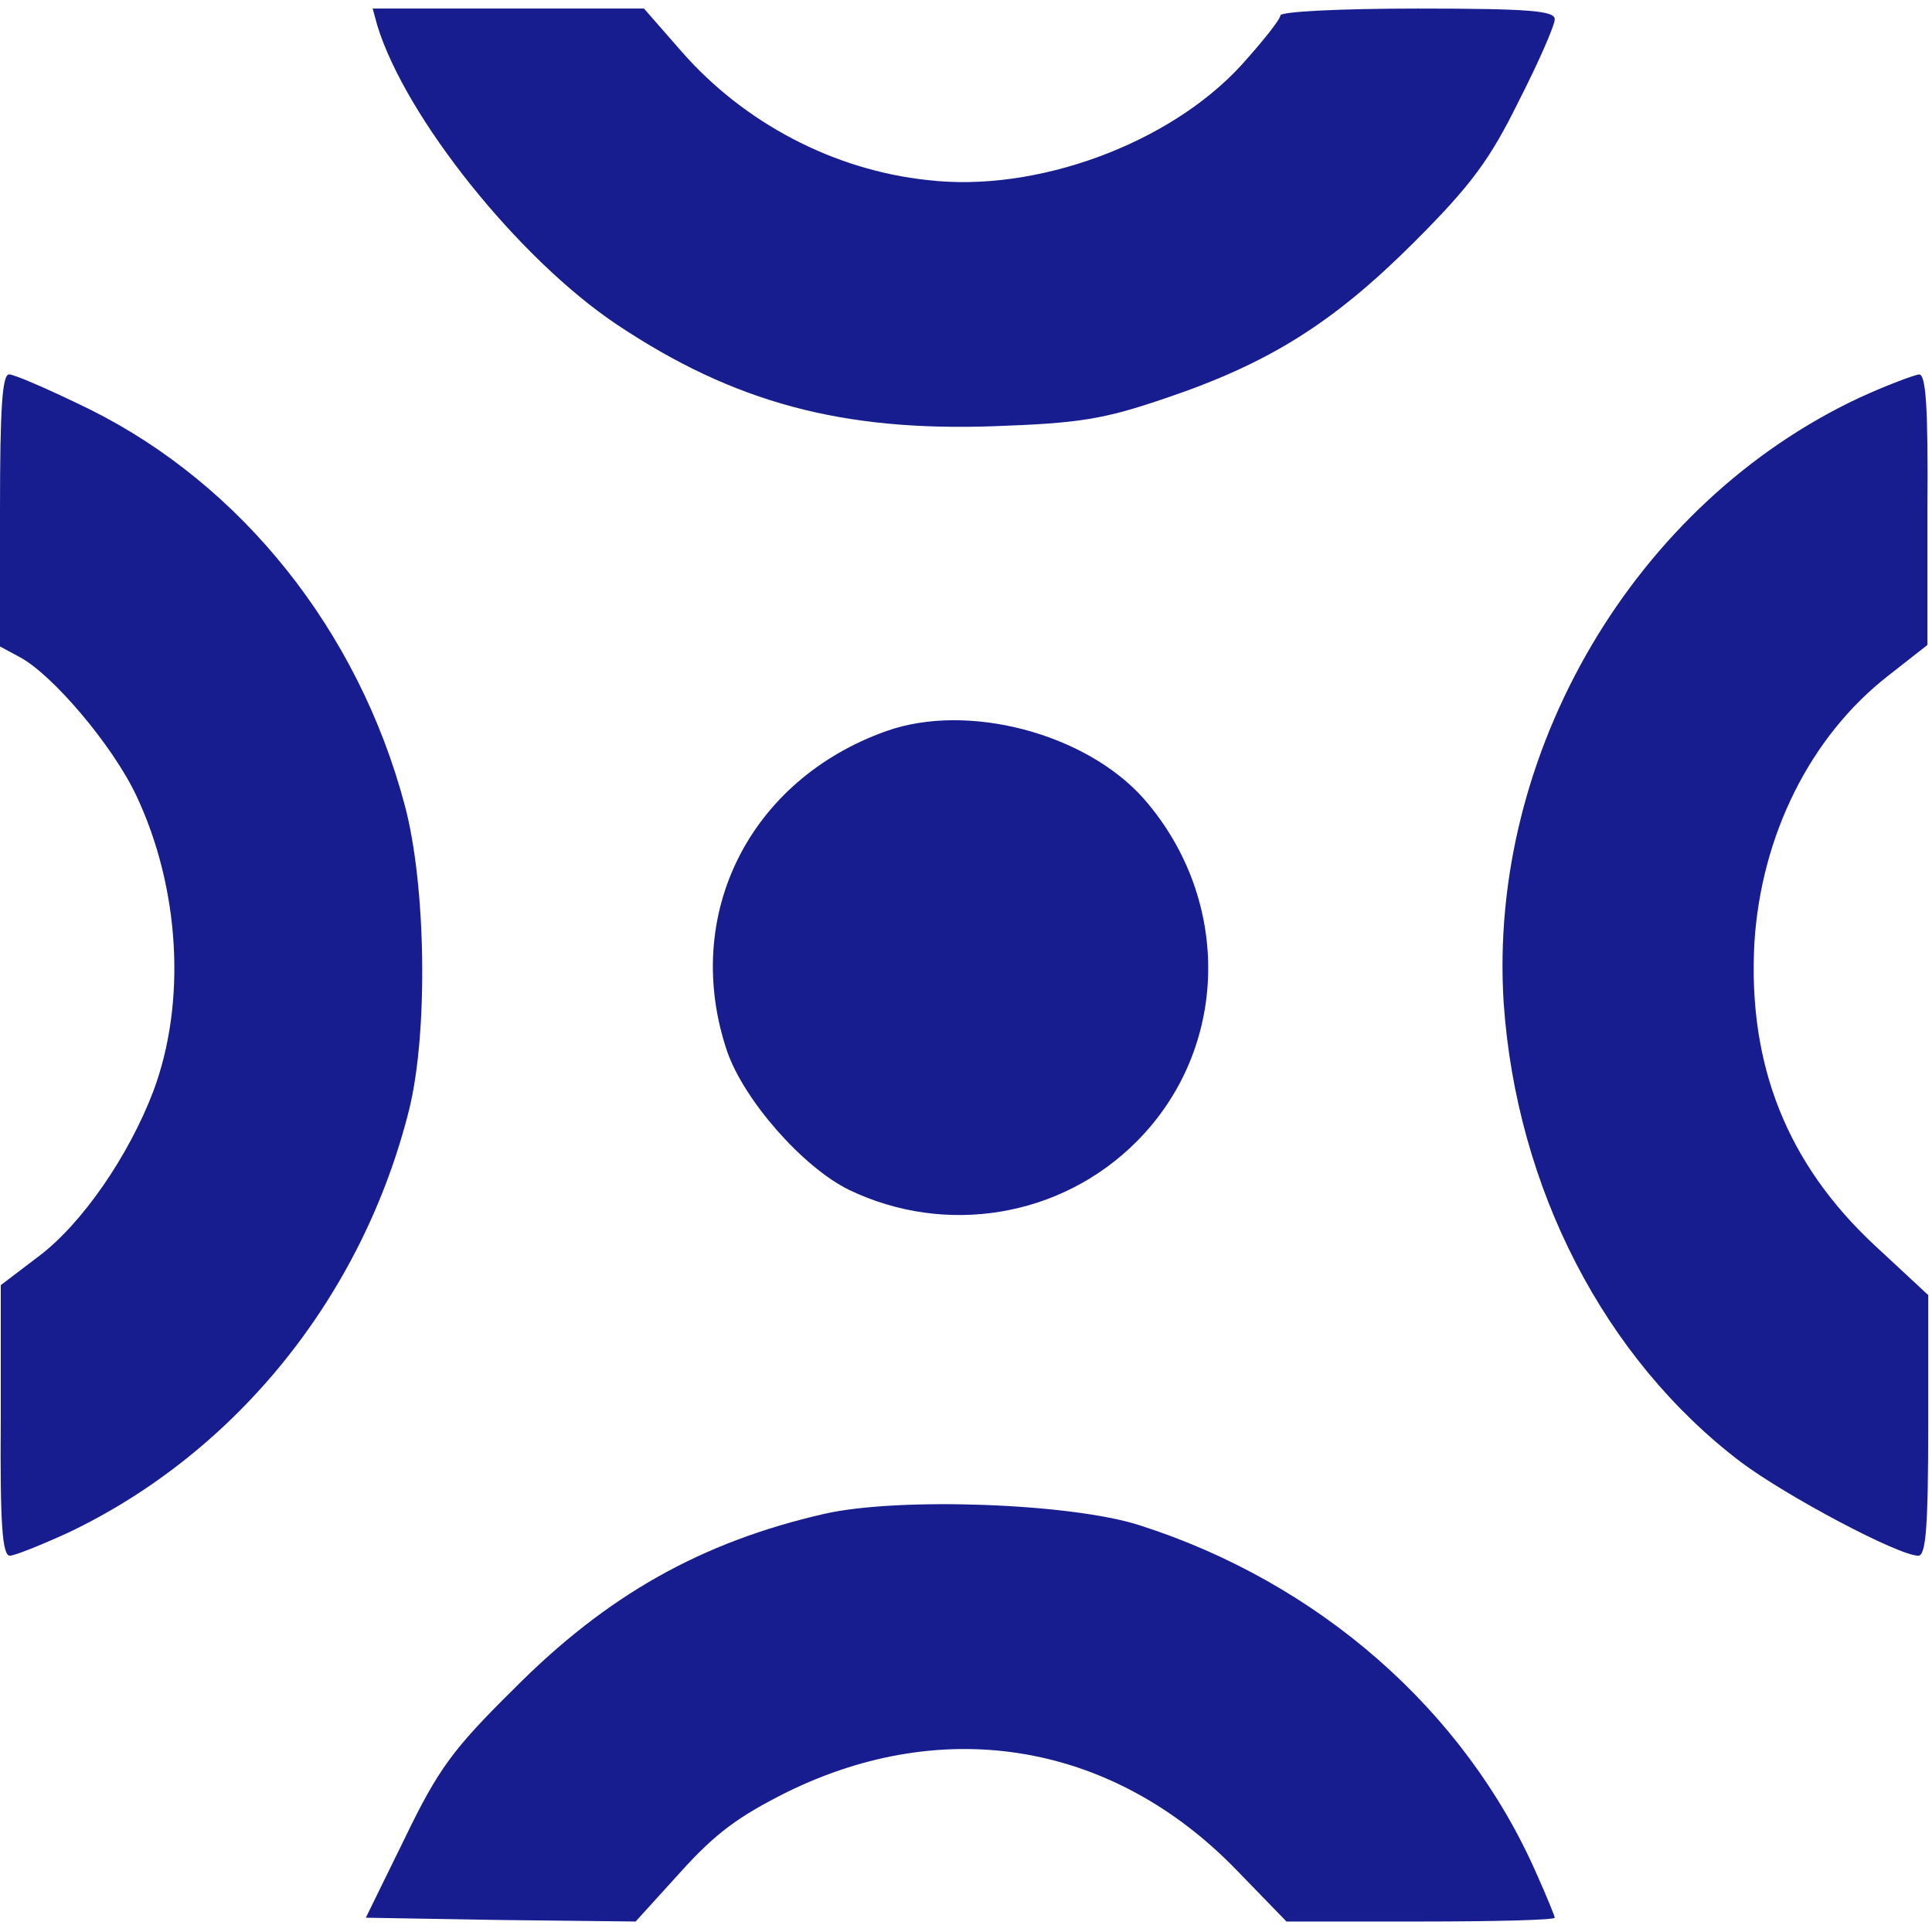 <svg width="60" height="60" viewBox="0 0 338 335" fill="none" xmlns="http://www.w3.org/2000/svg">
<path d="M65.999 2.933C70.933 19.067 90.799 43.867 107.999 55.333C128.399 68.933 147.333 74 173.866 73.067C188.933 72.533 193.066 71.867 203.999 68.133C222.133 62 233.333 54.933 247.466 40.8C257.466 30.8 260.666 26.4 265.733 16.133C269.199 9.333 271.999 2.933 271.999 1.867C271.999 0.4 267.733 -7.70585e-05 247.999 -7.70585e-05C234.266 -7.70585e-05 223.999 0.533 223.999 1.2C223.999 1.867 220.933 5.733 217.199 9.867C204.666 23.6 181.333 32.267 162.266 30C145.866 28.267 130.133 20 119.199 7.467L112.666 -7.70585e-05H88.933H65.199L65.999 2.933Z" fill="#171D8F"/>
<path d="M0 87.733V111.6L3.467 113.466C9.2 116.533 19.733 128.933 23.867 137.733C31.467 153.866 32.667 173.866 26.8 189.466C22.533 200.667 14.4 212.533 6.8 218.267L0.133 223.333V246.933C0 265.067 0.4 270.667 1.733 270.667C2.533 270.667 7.2 268.8 11.867 266.667C41.333 252.667 63.467 225.2 71.6 192.533C74.933 178.933 74.533 153.2 70.8 139.333C62.667 108.8 42.267 83.333 15.733 70.133C8.933 66.8 2.533 64 1.6 64C0.4 64 0 69.733 0 87.733Z" fill="#171D8F"/>
<path d="M325.467 68C286.001 86.4 260.267 130.133 263.067 174C265.334 206.4 280.667 236.133 304.534 254.267C312.534 260.267 332.134 270.667 335.601 270.667C336.934 270.667 337.334 265.733 337.334 247.867V225.067L328.001 216.4C312.667 202.133 305.734 184.8 306.934 163.333C308.134 144.666 316.667 127.333 330.401 116.666L337.201 111.333V87.6C337.334 69.6 336.934 64 335.734 64C334.801 64.133 330.134 65.867 325.467 68Z" fill="#171D8F"/>
<path d="M155.065 126.4C131.065 134.933 119.198 158.666 127.198 182.4C130.131 190.933 140.398 202.666 148.531 206.666C165.465 214.8 185.598 211.466 198.798 198.266C215.065 182 215.598 156 200.131 138.266C189.998 126.8 169.331 121.333 155.065 126.4Z" fill="#171D8F"/>
<path d="M144.267 263.333C122.667 268.267 106.133 277.6 89.867 294C79.2 304.533 76.667 308 70.8 320.133L64 334L87.6 334.4L111.2 334.667L119.067 326C125.2 319.2 129.2 316.267 137.733 312C165.467 298.4 194.8 303.467 216.267 325.6L225.067 334.667H248.533C261.467 334.667 272 334.4 272 334C272 333.733 270.533 330.133 268.8 326.267C256.267 297.733 230.667 275.333 199.333 265.333C187.333 261.467 157.2 260.4 144.267 263.333Z" fill="#171D8F"/>
</svg>
